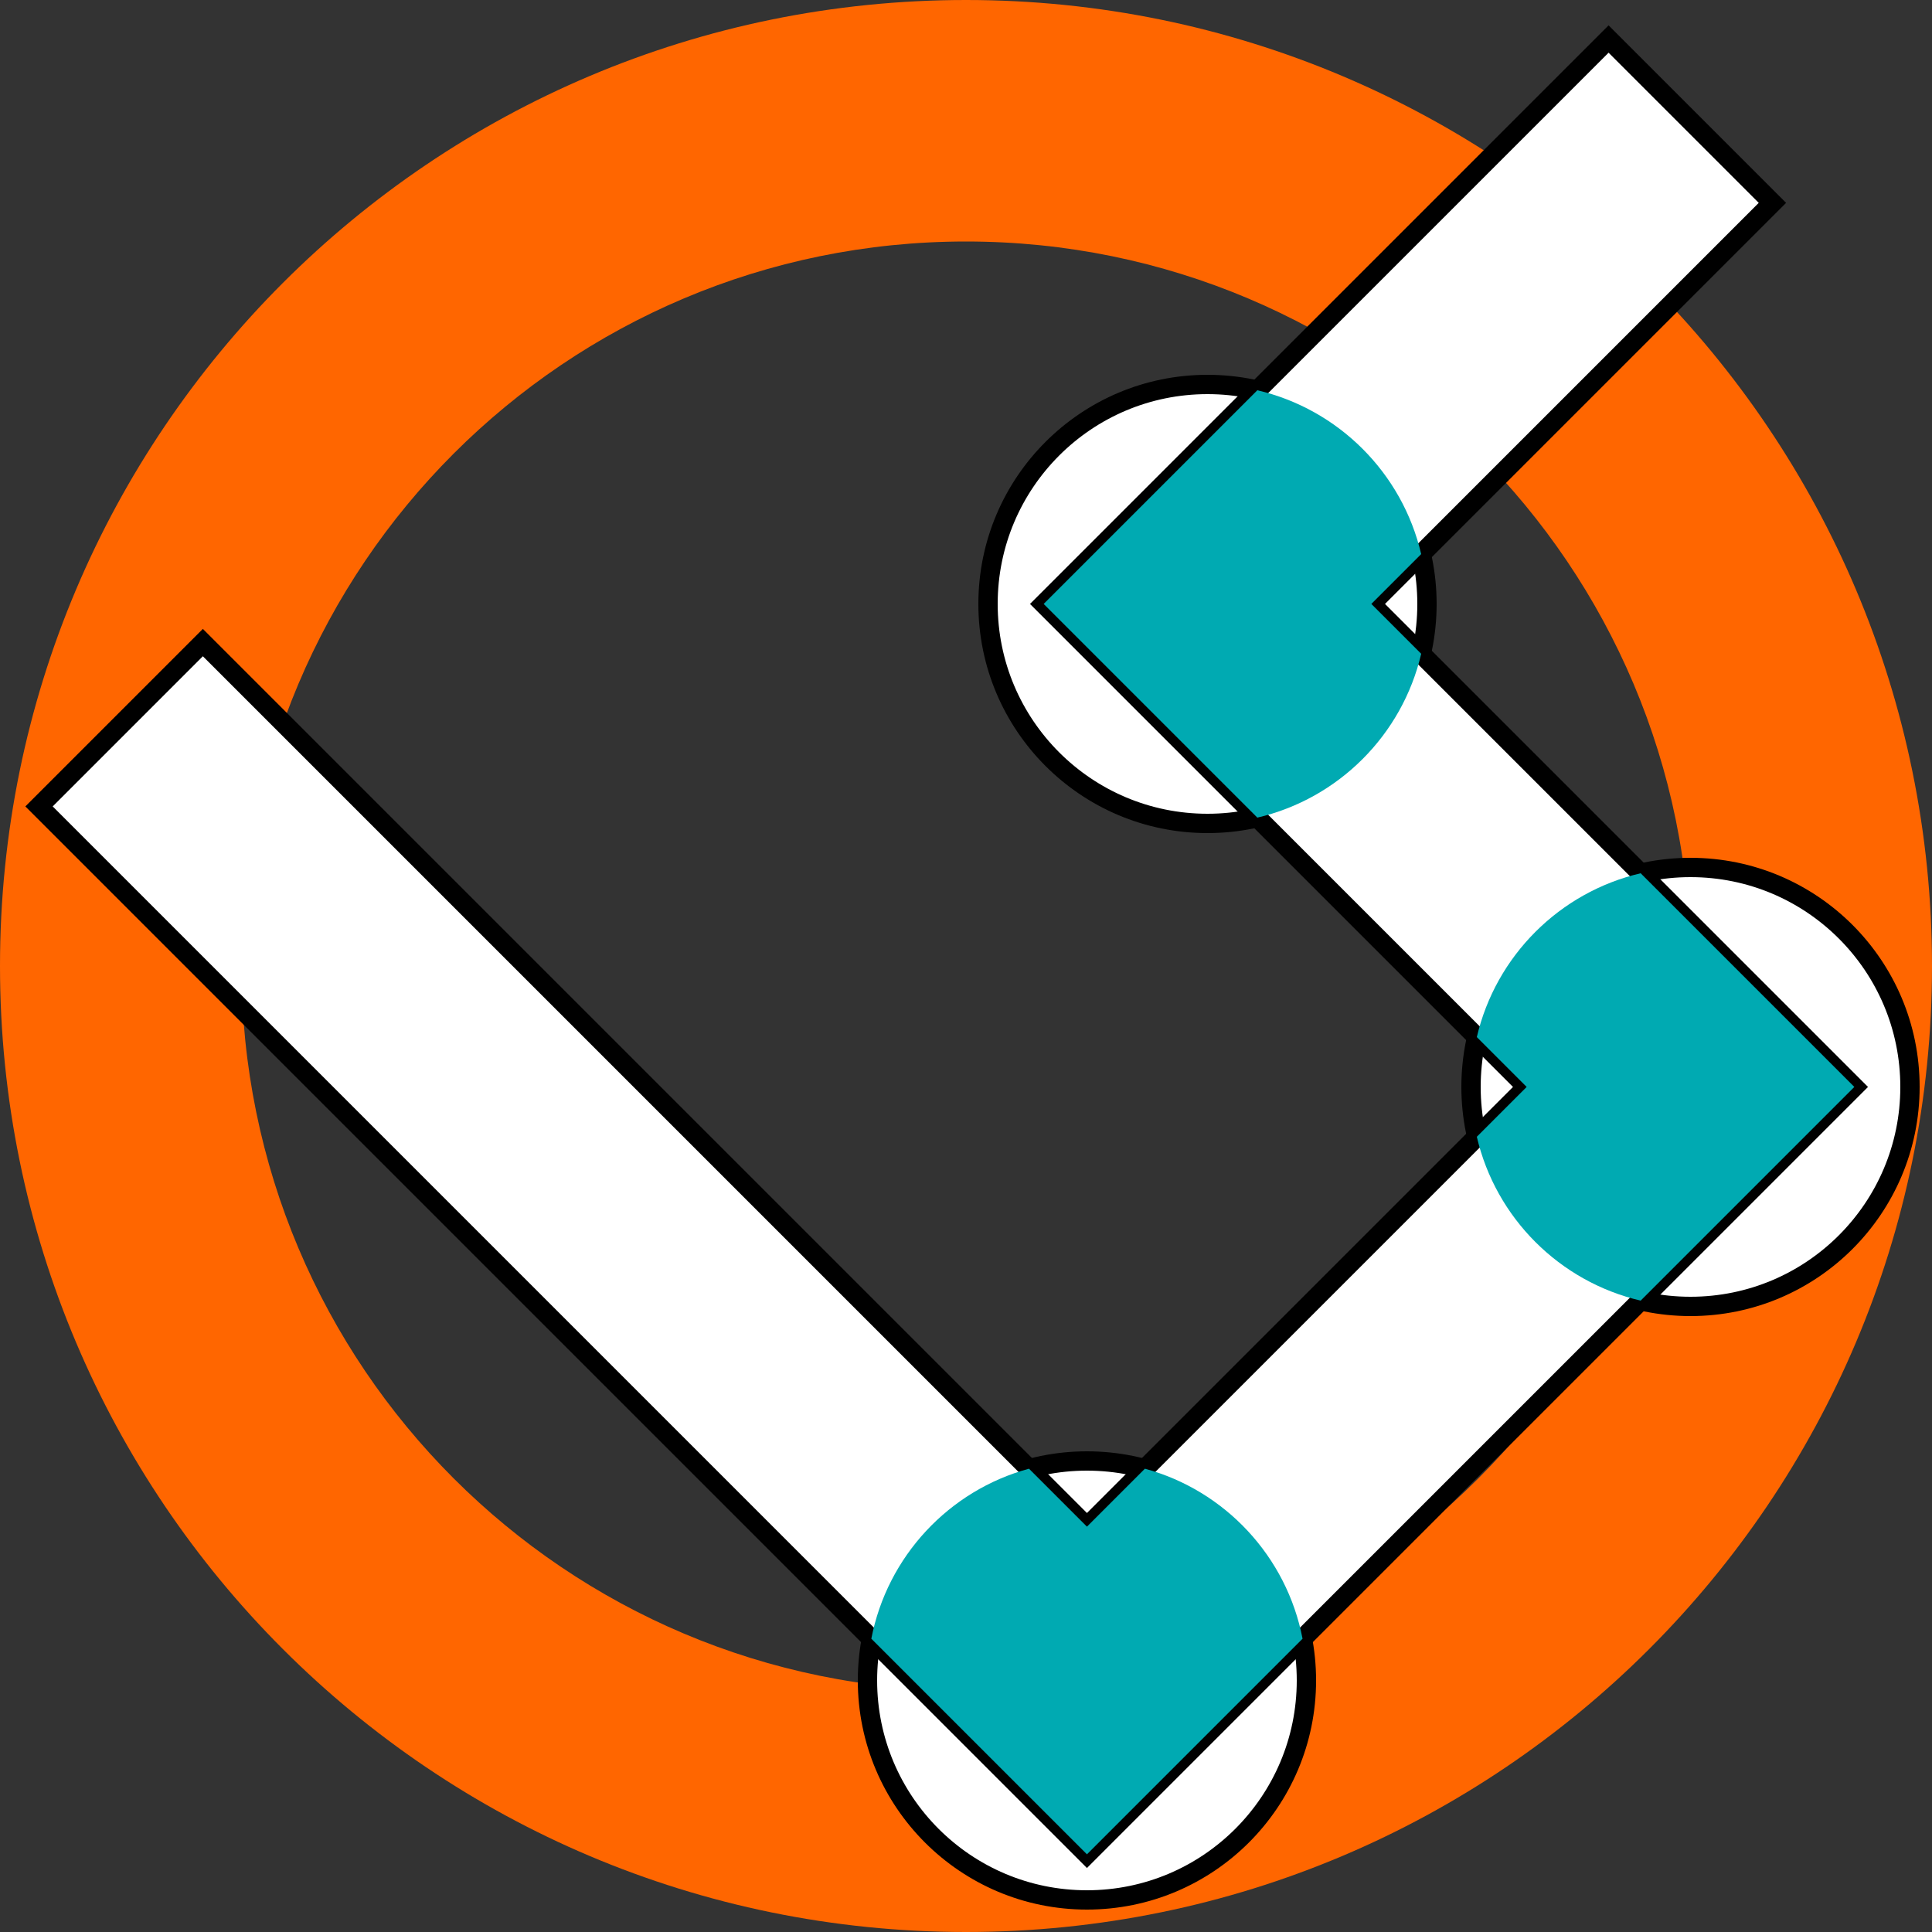 <?xml version="1.0" encoding="utf-8"?>
<!-- Generator: Adobe Illustrator 23.1.0, SVG Export Plug-In . SVG Version: 6.00 Build 0)  -->
<svg version="1.1" id="Layer_1" xmlns="http://www.w3.org/2000/svg" xmlns:xlink="http://www.w3.org/1999/xlink" x="0px" y="0px"
	 viewBox="0 0 500 500" style="enable-background:new 0 0 500 500;" xml:space="preserve">
<rect x="0" y="0" width="500" height="500" fill="#333333" stroke="none"/>
<style type="text/css">
	.st0{fill:#FF6600;}
	.st1{fill:#FFFFFF;stroke:#000000;stroke-width:5;stroke-miterlimit:10;}
	.st2{fill:#00AAB2;}
	.st3{display:none;}
	.st4{display:inline;}
	.st5{fill:none;stroke:#EDEDED;stroke-width:0.5;stroke-miterlimit:10;}
	.st6{fill:none;stroke:#BDBDBD;stroke-miterlimit:10;}
	.st7{display:inline;fill:none;stroke:#BDBDBD;stroke-miterlimit:10;}
</style>
<g id="Layer_2_1_">
	<path class="st0" d="M250,0C111.9,0,0,111.9,0,250s111.9,250,250,250s250-111.9,250-250S388.1,0,250,0z M250,437.5
		c-103.6,0-187.5-83.9-187.5-187.5S146.4,62.5,250,62.5S437.5,146.4,437.5,250S353.6,437.5,250,437.5z"/>
	<circle class="st1" cx="281.3" cy="434.9" r="56.8"/>
	<circle class="st1" cx="437.5" cy="281.3" r="56.8"/>
	<circle class="st1" cx="312.5" cy="156.3" r="56.8"/>
	<polygon class="st1" points="281.3,479.9 10.1,208.7 52.5,166.3 281.3,395.1 395.1,281.3 270.1,156.3 416.3,10.1 458.7,52.5 
		354.9,156.3 479.9,281.3 	"/>
	<path class="st2" d="M281.3,479.9l55.8-55.8c-4.1-21.3-20.1-38.4-40.8-44l-15,15l-15-15c-20.7,5.6-36.7,22.7-40.8,44L281.3,479.9z"
		/>
	<path class="st2" d="M325.4,211.6c21-4.9,37.5-21.4,42.4-42.4l-12.9-12.9l12.9-12.9c-4.9-21-21.4-37.5-42.4-42.4l-55.3,55.3
		L325.4,211.6z"/>
	<path class="st2" d="M424.6,226c-21,4.9-37.5,21.4-42.4,42.4l12.9,12.9l-12.9,12.9c4.9,21,21.4,37.5,42.4,42.4l55.3-55.3L424.6,226
		z"/>
</g>
<g id="Layer_3_copy">
</g>
<g id="Layer_3">
</g>
<g id="Layer_3_copy_2">
</g>
<g id="Layer_3_copy_3">
</g>
<g id="Layer_6">
</g>
<g id="Layer_4">
</g>
<g id="Layer_1_1_" class="st3">
	<g class="st4">
		<rect x="250" y="375" class="st5" width="31.3" height="31.3"/>
		<rect x="156.3" y="375" class="st5" width="31.3" height="31.3"/>
		<rect x="218.8" y="375" class="st5" width="31.3" height="31.3"/>
		<rect x="187.5" y="375" class="st5" width="31.3" height="31.3"/>
		<rect x="93.8" y="343.8" class="st5" width="31.3" height="31.3"/>
		<rect x="93.8" y="375" class="st5" width="31.3" height="31.3"/>
		<rect x="125" y="375" class="st5" width="31.3" height="31.3"/>
		<rect x="281.3" y="375" class="st5" width="31.3" height="31.3"/>
		<rect x="375" y="312.5" class="st5" width="31.3" height="31.3"/>
		<rect x="93.8" y="312.5" class="st5" width="31.3" height="31.3"/>
		<rect x="375" y="343.8" class="st5" width="31.3" height="31.3"/>
		<rect x="375" y="281.3" class="st5" width="31.3" height="31.3"/>
		<rect x="312.5" y="375" class="st5" width="31.3" height="31.3"/>
		<rect x="375" y="375" class="st5" width="31.3" height="31.3"/>
		<rect x="375" y="250" class="st5" width="31.3" height="31.3"/>
		<rect x="343.8" y="375" class="st5" width="31.3" height="31.3"/>
		<rect x="250" y="93.8" class="st5" width="31.3" height="31.3"/>
		<rect x="218.8" y="93.8" class="st5" width="31.3" height="31.3"/>
		<rect x="187.5" y="93.8" class="st5" width="31.3" height="31.3"/>
		<rect x="312.5" y="93.8" class="st5" width="31.3" height="31.3"/>
		<rect x="343.8" y="93.8" class="st5" width="31.3" height="31.3"/>
		<rect x="156.3" y="93.8" class="st5" width="31.3" height="31.3"/>
		<rect x="281.3" y="93.8" class="st5" width="31.3" height="31.3"/>
		<rect x="93.8" y="156.3" class="st5" width="31.3" height="31.3"/>
		<rect x="93.8" y="187.5" class="st5" width="31.3" height="31.3"/>
		<rect x="93.8" y="218.8" class="st5" width="31.3" height="31.3"/>
		<rect x="93.8" y="250" class="st5" width="31.3" height="31.3"/>
		<rect x="93.8" y="281.3" class="st5" width="31.3" height="31.3"/>
		<rect x="125" y="93.8" class="st5" width="31.3" height="31.3"/>
		<rect x="93.8" y="93.8" class="st5" width="31.3" height="31.3"/>
		<rect x="93.8" y="125" class="st5" width="31.3" height="31.3"/>
		<rect x="375" y="125" class="st5" width="31.3" height="31.3"/>
		<rect x="62.5" y="281.3" class="st5" width="31.3" height="31.3"/>
		<rect x="62.5" y="312.5" class="st5" width="31.3" height="31.3"/>
		<rect x="62.5" y="250" class="st5" width="31.3" height="31.3"/>
		<rect x="62.5" y="156.3" class="st5" width="31.3" height="31.3"/>
		<rect x="62.5" y="125" class="st5" width="31.3" height="31.3"/>
		<rect x="62.5" y="187.5" class="st5" width="31.3" height="31.3"/>
		<rect x="62.5" y="218.8" class="st5" width="31.3" height="31.3"/>
		<rect x="62.5" y="343.8" class="st5" width="31.3" height="31.3"/>
		<rect x="187.5" y="406.3" class="st5" width="31.3" height="31.3"/>
		<rect x="218.8" y="406.3" class="st5" width="31.3" height="31.3"/>
		<rect x="156.3" y="406.3" class="st5" width="31.3" height="31.3"/>
		<rect x="125" y="406.3" class="st5" width="31.3" height="31.3"/>
		<rect x="62.5" y="406.3" class="st5" width="31.3" height="31.3"/>
		<rect x="93.8" y="406.3" class="st5" width="31.3" height="31.3"/>
		<rect x="62.5" y="375" class="st5" width="31.3" height="31.3"/>
		<rect x="62.5" y="93.8" class="st5" width="31.3" height="31.3"/>
		<rect x="375" y="62.5" class="st5" width="31.3" height="31.3"/>
		<rect x="312.5" y="62.5" class="st5" width="31.3" height="31.3"/>
		<rect x="281.3" y="62.5" class="st5" width="31.3" height="31.3"/>
		<rect x="375" y="93.8" class="st5" width="31.3" height="31.3"/>
		<rect x="343.8" y="125" class="st5" width="31.3" height="31.3"/>
		<rect x="375" y="187.5" class="st5" width="31.3" height="31.3"/>
		<rect x="375" y="156.3" class="st5" width="31.3" height="31.3"/>
		<rect x="62.5" y="62.5" class="st5" width="31.3" height="31.3"/>
		<rect x="93.8" y="62.5" class="st5" width="31.3" height="31.3"/>
		<rect x="375" y="218.8" class="st5" width="31.3" height="31.3"/>
		<rect x="125" y="62.5" class="st5" width="31.3" height="31.3"/>
		<rect x="250" y="62.5" class="st5" width="31.3" height="31.3"/>
		<rect x="218.8" y="62.5" class="st5" width="31.3" height="31.3"/>
		<rect x="187.5" y="62.5" class="st5" width="31.3" height="31.3"/>
		<rect x="156.3" y="62.5" class="st5" width="31.3" height="31.3"/>
		<rect x="281.3" y="156.3" class="st5" width="31.3" height="31.3"/>
		<rect x="156.3" y="156.3" class="st5" width="31.3" height="31.3"/>
		<rect x="156.3" y="218.8" class="st5" width="31.3" height="31.3"/>
		<rect x="156.3" y="187.5" class="st5" width="31.3" height="31.3"/>
		<rect x="187.5" y="156.3" class="st5" width="31.3" height="31.3"/>
		<rect x="250" y="406.3" class="st5" width="31.3" height="31.3"/>
		<rect x="250" y="156.3" class="st5" width="31.3" height="31.3"/>
		<rect x="281.3" y="187.5" class="st5" width="31.3" height="31.3"/>
		<rect x="218.8" y="156.3" class="st5" width="31.3" height="31.3"/>
		<rect x="250" y="312.5" class="st5" width="31.3" height="31.3"/>
		<rect x="312.5" y="312.5" class="st5" width="31.3" height="31.3"/>
		<rect x="281.3" y="312.5" class="st5" width="31.3" height="31.3"/>
		<rect x="218.8" y="312.5" class="st5" width="31.3" height="31.3"/>
		<rect x="156.3" y="281.3" class="st5" width="31.3" height="31.3"/>
		<rect x="156.3" y="312.5" class="st5" width="31.3" height="31.3"/>
		<rect x="187.5" y="312.5" class="st5" width="31.3" height="31.3"/>
		<rect x="156.3" y="250" class="st5" width="31.3" height="31.3"/>
		<rect x="187.5" y="187.5" class="st5" width="31.3" height="31.3"/>
		<rect x="218.8" y="187.5" class="st5" width="31.3" height="31.3"/>
		<rect x="250" y="218.8" class="st5" width="31.3" height="31.3"/>
		<rect x="250" y="187.5" class="st5" width="31.3" height="31.3"/>
		<rect x="281.3" y="218.8" class="st5" width="31.3" height="31.3"/>
		<rect x="218.8" y="250" class="st5" width="31.3" height="31.3"/>
		<rect x="250" y="250" class="st5" width="31.3" height="31.3"/>
		<rect x="218.8" y="218.8" class="st5" width="31.3" height="31.3"/>
		<rect x="281.3" y="281.3" class="st5" width="31.3" height="31.3"/>
		<rect x="250" y="281.3" class="st5" width="31.3" height="31.3"/>
		<rect x="281.3" y="250" class="st5" width="31.3" height="31.3"/>
		<rect x="187.5" y="218.8" class="st5" width="31.3" height="31.3"/>
		<rect x="187.5" y="250" class="st5" width="31.3" height="31.3"/>
		<rect x="187.5" y="281.3" class="st5" width="31.3" height="31.3"/>
		<rect x="218.8" y="281.3" class="st5" width="31.3" height="31.3"/>
		<rect x="343.8" y="156.3" class="st5" width="31.3" height="31.3"/>
		<rect x="218.8" y="343.8" class="st5" width="31.3" height="31.3"/>
		<rect x="187.5" y="343.8" class="st5" width="31.3" height="31.3"/>
		<rect x="250" y="343.8" class="st5" width="31.3" height="31.3"/>
		<rect x="156.3" y="343.8" class="st5" width="31.3" height="31.3"/>
		<rect x="125" y="312.5" class="st5" width="31.3" height="31.3"/>
		<rect x="125" y="343.8" class="st5" width="31.3" height="31.3"/>
		<rect x="281.3" y="343.8" class="st5" width="31.3" height="31.3"/>
		<rect x="343.8" y="312.5" class="st5" width="31.3" height="31.3"/>
		<rect x="343.8" y="250" class="st5" width="31.3" height="31.3"/>
		<rect x="343.8" y="218.8" class="st5" width="31.3" height="31.3"/>
		<rect x="312.5" y="343.8" class="st5" width="31.3" height="31.3"/>
		<rect x="343.8" y="187.5" class="st5" width="31.3" height="31.3"/>
		<rect x="343.8" y="343.8" class="st5" width="31.3" height="31.3"/>
		<rect x="125" y="281.3" class="st5" width="31.3" height="31.3"/>
		<rect x="343.8" y="281.3" class="st5" width="31.3" height="31.3"/>
		<rect x="312.5" y="218.8" class="st5" width="31.3" height="31.3"/>
		<rect x="125" y="250" class="st5" width="31.3" height="31.3"/>
		<rect x="281.3" y="125" class="st5" width="31.3" height="31.3"/>
		<rect x="312.5" y="156.3" class="st5" width="31.3" height="31.3"/>
		<rect x="312.5" y="187.5" class="st5" width="31.3" height="31.3"/>
		<rect x="312.5" y="250" class="st5" width="31.3" height="31.3"/>
		<rect x="312.5" y="281.3" class="st5" width="31.3" height="31.3"/>
		<rect x="250" y="125" class="st5" width="31.3" height="31.3"/>
		<rect x="312.5" y="125" class="st5" width="31.3" height="31.3"/>
		<rect x="125" y="187.5" class="st5" width="31.3" height="31.3"/>
		<rect x="125" y="218.8" class="st5" width="31.3" height="31.3"/>
		<rect x="125" y="156.3" class="st5" width="31.3" height="31.3"/>
		<rect x="156.3" y="125" class="st5" width="31.3" height="31.3"/>
		<rect x="187.5" y="125" class="st5" width="31.3" height="31.3"/>
		<rect x="125" y="125" class="st5" width="31.3" height="31.3"/>
		<rect x="218.8" y="125" class="st5" width="31.3" height="31.3"/>
		<rect x="343.8" y="62.5" class="st5" width="31.3" height="31.3"/>
		<rect y="93.8" class="st5" width="31.3" height="31.3"/>
		<rect y="125" class="st5" width="31.3" height="31.3"/>
		<rect y="62.5" class="st5" width="31.3" height="31.3"/>
		<rect y="156.3" class="st5" width="31.3" height="31.3"/>
		<rect class="st5" width="31.3" height="31.3"/>
		<rect x="31.3" class="st5" width="31.3" height="31.3"/>
		<rect y="187.5" class="st5" width="31.3" height="31.3"/>
		<rect y="31.3" class="st5" width="31.3" height="31.3"/>
		<rect y="343.8" class="st5" width="31.3" height="31.3"/>
		<rect x="62.5" class="st5" width="31.3" height="31.3"/>
		<rect y="375" class="st5" width="31.3" height="31.3"/>
		<rect y="218.8" class="st5" width="31.3" height="31.3"/>
		<rect y="406.3" class="st5" width="31.3" height="31.3"/>
		<rect y="250" class="st5" width="31.3" height="31.3"/>
		<rect y="312.5" class="st5" width="31.3" height="31.3"/>
		<rect y="281.3" class="st5" width="31.3" height="31.3"/>
		<rect x="312.5" class="st5" width="31.3" height="31.3"/>
		<rect x="406.3" class="st5" width="31.3" height="31.3"/>
		<rect x="375" class="st5" width="31.3" height="31.3"/>
		<rect x="437.5" class="st5" width="31.3" height="31.3"/>
		<rect x="437.5" y="31.3" class="st5" width="31.3" height="31.3"/>
		<rect x="437.5" y="93.8" class="st5" width="31.3" height="31.3"/>
		<rect x="437.5" y="62.5" class="st5" width="31.3" height="31.3"/>
		<rect x="93.8" class="st5" width="31.3" height="31.3"/>
		<rect x="343.8" class="st5" width="31.3" height="31.3"/>
		<rect x="156.3" class="st5" width="31.3" height="31.3"/>
		<rect x="125" class="st5" width="31.3" height="31.3"/>
		<rect x="437.5" y="125" class="st5" width="31.3" height="31.3"/>
		<rect x="281.3" class="st5" width="31.3" height="31.3"/>
		<rect x="218.8" class="st5" width="31.3" height="31.3"/>
		<rect y="437.5" class="st5" width="31.3" height="31.3"/>
		<rect x="250" class="st5" width="31.3" height="31.3"/>
		<rect x="187.5" class="st5" width="31.3" height="31.3"/>
		<rect x="468.8" y="281.3" class="st5" width="31.3" height="31.3"/>
		<rect x="468.8" y="312.5" class="st5" width="31.3" height="31.3"/>
		<rect x="468.8" y="250" class="st5" width="31.3" height="31.3"/>
		<rect x="468.8" y="375" class="st5" width="31.3" height="31.3"/>
		<rect x="468.8" y="406.3" class="st5" width="31.3" height="31.3"/>
		<rect x="468.8" y="218.8" class="st5" width="31.3" height="31.3"/>
		<rect x="468.8" y="343.8" class="st5" width="31.3" height="31.3"/>
		<rect x="468.8" y="437.5" class="st5" width="31.3" height="31.3"/>
		<rect x="468.8" y="62.5" class="st5" width="31.3" height="31.3"/>
		<rect x="468.8" y="31.3" class="st5" width="31.3" height="31.3"/>
		<rect x="468.8" class="st5" width="31.3" height="31.3"/>
		<rect x="468.8" y="125" class="st5" width="31.3" height="31.3"/>
		<rect x="468.8" y="156.3" class="st5" width="31.3" height="31.3"/>
		<rect x="468.8" y="93.8" class="st5" width="31.3" height="31.3"/>
		<rect x="468.8" y="187.5" class="st5" width="31.3" height="31.3"/>
		<rect x="343.8" y="468.8" class="st5" width="31.3" height="31.3"/>
		<rect x="218.8" y="468.8" class="st5" width="31.3" height="31.3"/>
		<rect x="125" y="468.8" class="st5" width="31.3" height="31.3"/>
		<rect x="468.8" y="468.8" class="st5" width="31.3" height="31.3"/>
		<rect x="156.3" y="468.8" class="st5" width="31.3" height="31.3"/>
		<rect x="93.8" y="468.8" class="st5" width="31.3" height="31.3"/>
		<rect x="31.3" y="468.8" class="st5" width="31.3" height="31.3"/>
		<rect x="62.5" y="468.8" class="st5" width="31.3" height="31.3"/>
		<rect x="187.5" y="468.8" class="st5" width="31.3" height="31.3"/>
		<rect x="406.3" y="468.8" class="st5" width="31.3" height="31.3"/>
		<rect x="250" y="468.8" class="st5" width="31.3" height="31.3"/>
		<rect x="437.5" y="468.8" class="st5" width="31.3" height="31.3"/>
		<rect x="375" y="468.8" class="st5" width="31.3" height="31.3"/>
		<rect x="281.3" y="468.8" class="st5" width="31.3" height="31.3"/>
		<rect x="312.5" y="468.8" class="st5" width="31.3" height="31.3"/>
		<rect y="468.8" class="st5" width="31.3" height="31.3"/>
		<rect x="187.5" y="31.3" class="st5" width="31.3" height="31.3"/>
		<rect x="281.3" y="31.3" class="st5" width="31.3" height="31.3"/>
		<rect x="250" y="31.3" class="st5" width="31.3" height="31.3"/>
		<rect x="218.8" y="31.3" class="st5" width="31.3" height="31.3"/>
		<rect x="343.8" y="31.3" class="st5" width="31.3" height="31.3"/>
		<rect x="375" y="31.3" class="st5" width="31.3" height="31.3"/>
		<rect x="312.5" y="31.3" class="st5" width="31.3" height="31.3"/>
		<rect x="281.3" y="406.3" class="st5" width="31.3" height="31.3"/>
		<rect x="31.3" y="31.3" class="st5" width="31.3" height="31.3"/>
		<rect x="406.3" y="31.3" class="st5" width="31.3" height="31.3"/>
		<rect x="156.3" y="31.3" class="st5" width="31.3" height="31.3"/>
		<rect x="31.3" y="93.8" class="st5" width="31.3" height="31.3"/>
		<rect x="31.3" y="62.5" class="st5" width="31.3" height="31.3"/>
		<rect x="62.5" y="31.3" class="st5" width="31.3" height="31.3"/>
		<rect x="125" y="31.3" class="st5" width="31.3" height="31.3"/>
		<rect x="93.8" y="31.3" class="st5" width="31.3" height="31.3"/>
		<rect x="312.5" y="406.3" class="st5" width="31.3" height="31.3"/>
		<rect x="406.3" y="312.5" class="st5" width="31.3" height="31.3"/>
		<rect x="406.3" y="343.8" class="st5" width="31.3" height="31.3"/>
		<rect x="406.3" y="406.3" class="st5" width="31.3" height="31.3"/>
		<rect x="406.3" y="62.5" class="st5" width="31.3" height="31.3"/>
		<rect x="31.3" y="125" class="st5" width="31.3" height="31.3"/>
		<rect x="343.8" y="406.3" class="st5" width="31.3" height="31.3"/>
		<rect x="375" y="406.3" class="st5" width="31.3" height="31.3"/>
		<rect x="406.3" y="375" class="st5" width="31.3" height="31.3"/>
		<rect x="406.3" y="156.3" class="st5" width="31.3" height="31.3"/>
		<rect x="406.3" y="125" class="st5" width="31.3" height="31.3"/>
		<rect x="406.3" y="93.8" class="st5" width="31.3" height="31.3"/>
		<rect x="406.3" y="281.3" class="st5" width="31.3" height="31.3"/>
		<rect x="406.3" y="250" class="st5" width="31.3" height="31.3"/>
		<rect x="406.3" y="187.5" class="st5" width="31.3" height="31.3"/>
		<rect x="406.3" y="218.8" class="st5" width="31.3" height="31.3"/>
		<rect x="437.5" y="187.5" class="st5" width="31.3" height="31.3"/>
		<rect x="31.3" y="156.3" class="st5" width="31.3" height="31.3"/>
		<rect x="375" y="437.5" class="st5" width="31.3" height="31.3"/>
		<rect x="250" y="437.5" class="st5" width="31.3" height="31.3"/>
		<rect x="437.5" y="406.3" class="st5" width="31.3" height="31.3"/>
		<rect x="281.3" y="437.5" class="st5" width="31.3" height="31.3"/>
		<rect x="312.5" y="437.5" class="st5" width="31.3" height="31.3"/>
		<rect x="343.8" y="437.5" class="st5" width="31.3" height="31.3"/>
		<rect x="437.5" y="437.5" class="st5" width="31.3" height="31.3"/>
		<rect x="437.5" y="218.8" class="st5" width="31.3" height="31.3"/>
		<rect x="437.5" y="156.3" class="st5" width="31.3" height="31.3"/>
		<rect x="437.5" y="250" class="st5" width="31.3" height="31.3"/>
		<rect x="437.5" y="375" class="st5" width="31.3" height="31.3"/>
		<rect x="437.5" y="343.8" class="st5" width="31.3" height="31.3"/>
		<rect x="437.5" y="312.5" class="st5" width="31.3" height="31.3"/>
		<rect x="437.5" y="281.3" class="st5" width="31.3" height="31.3"/>
		<rect x="406.3" y="437.5" class="st5" width="31.3" height="31.3"/>
		<rect x="31.3" y="312.5" class="st5" width="31.3" height="31.3"/>
		<rect x="31.3" y="343.8" class="st5" width="31.3" height="31.3"/>
		<rect x="31.3" y="281.3" class="st5" width="31.3" height="31.3"/>
		<rect x="31.3" y="218.8" class="st5" width="31.3" height="31.3"/>
		<rect x="31.3" y="187.5" class="st5" width="31.3" height="31.3"/>
		<rect x="31.3" y="375" class="st5" width="31.3" height="31.3"/>
		<rect x="31.3" y="250" class="st5" width="31.3" height="31.3"/>
		<rect x="187.5" y="437.5" class="st5" width="31.3" height="31.3"/>
		<rect x="125" y="437.5" class="st5" width="31.3" height="31.3"/>
		<rect x="156.3" y="437.5" class="st5" width="31.3" height="31.3"/>
		<rect x="218.8" y="437.5" class="st5" width="31.3" height="31.3"/>
		<rect x="93.8" y="437.5" class="st5" width="31.3" height="31.3"/>
		<rect x="31.3" y="406.3" class="st5" width="31.3" height="31.3"/>
		<rect x="31.3" y="437.5" class="st5" width="31.3" height="31.3"/>
		<rect x="62.5" y="437.5" class="st5" width="31.3" height="31.3"/>
	</g>
	<g class="st4">
		<rect class="st6" width="500" height="500"/>
		<rect class="st6" width="62.5" height="62.5"/>
		<rect x="437.5" class="st6" width="62.5" height="62.5"/>
		<rect y="437.5" class="st6" width="62.5" height="62.5"/>
		<rect x="437.5" y="437.5" class="st6" width="62.5" height="62.5"/>
		<rect x="62.5" y="62.5" class="st6" width="187.5" height="187.5"/>
		<rect x="250" y="62.5" class="st6" width="187.5" height="187.5"/>
		<rect x="62.5" y="250" class="st6" width="187.5" height="187.5"/>
		<rect x="250" y="250" class="st6" width="187.5" height="187.5"/>
		<line class="st6" x1="0" y1="0" x2="500" y2="500"/>
		<line class="st6" x1="500" y1="0" x2="0" y2="500"/>
		<circle class="st6" cx="250" cy="250" r="187.5"/>
		<circle class="st6" cx="250" cy="250" r="250"/>
	</g>
	<rect x="62.5" class="st7" width="375" height="500"/>
</g>
</svg>
